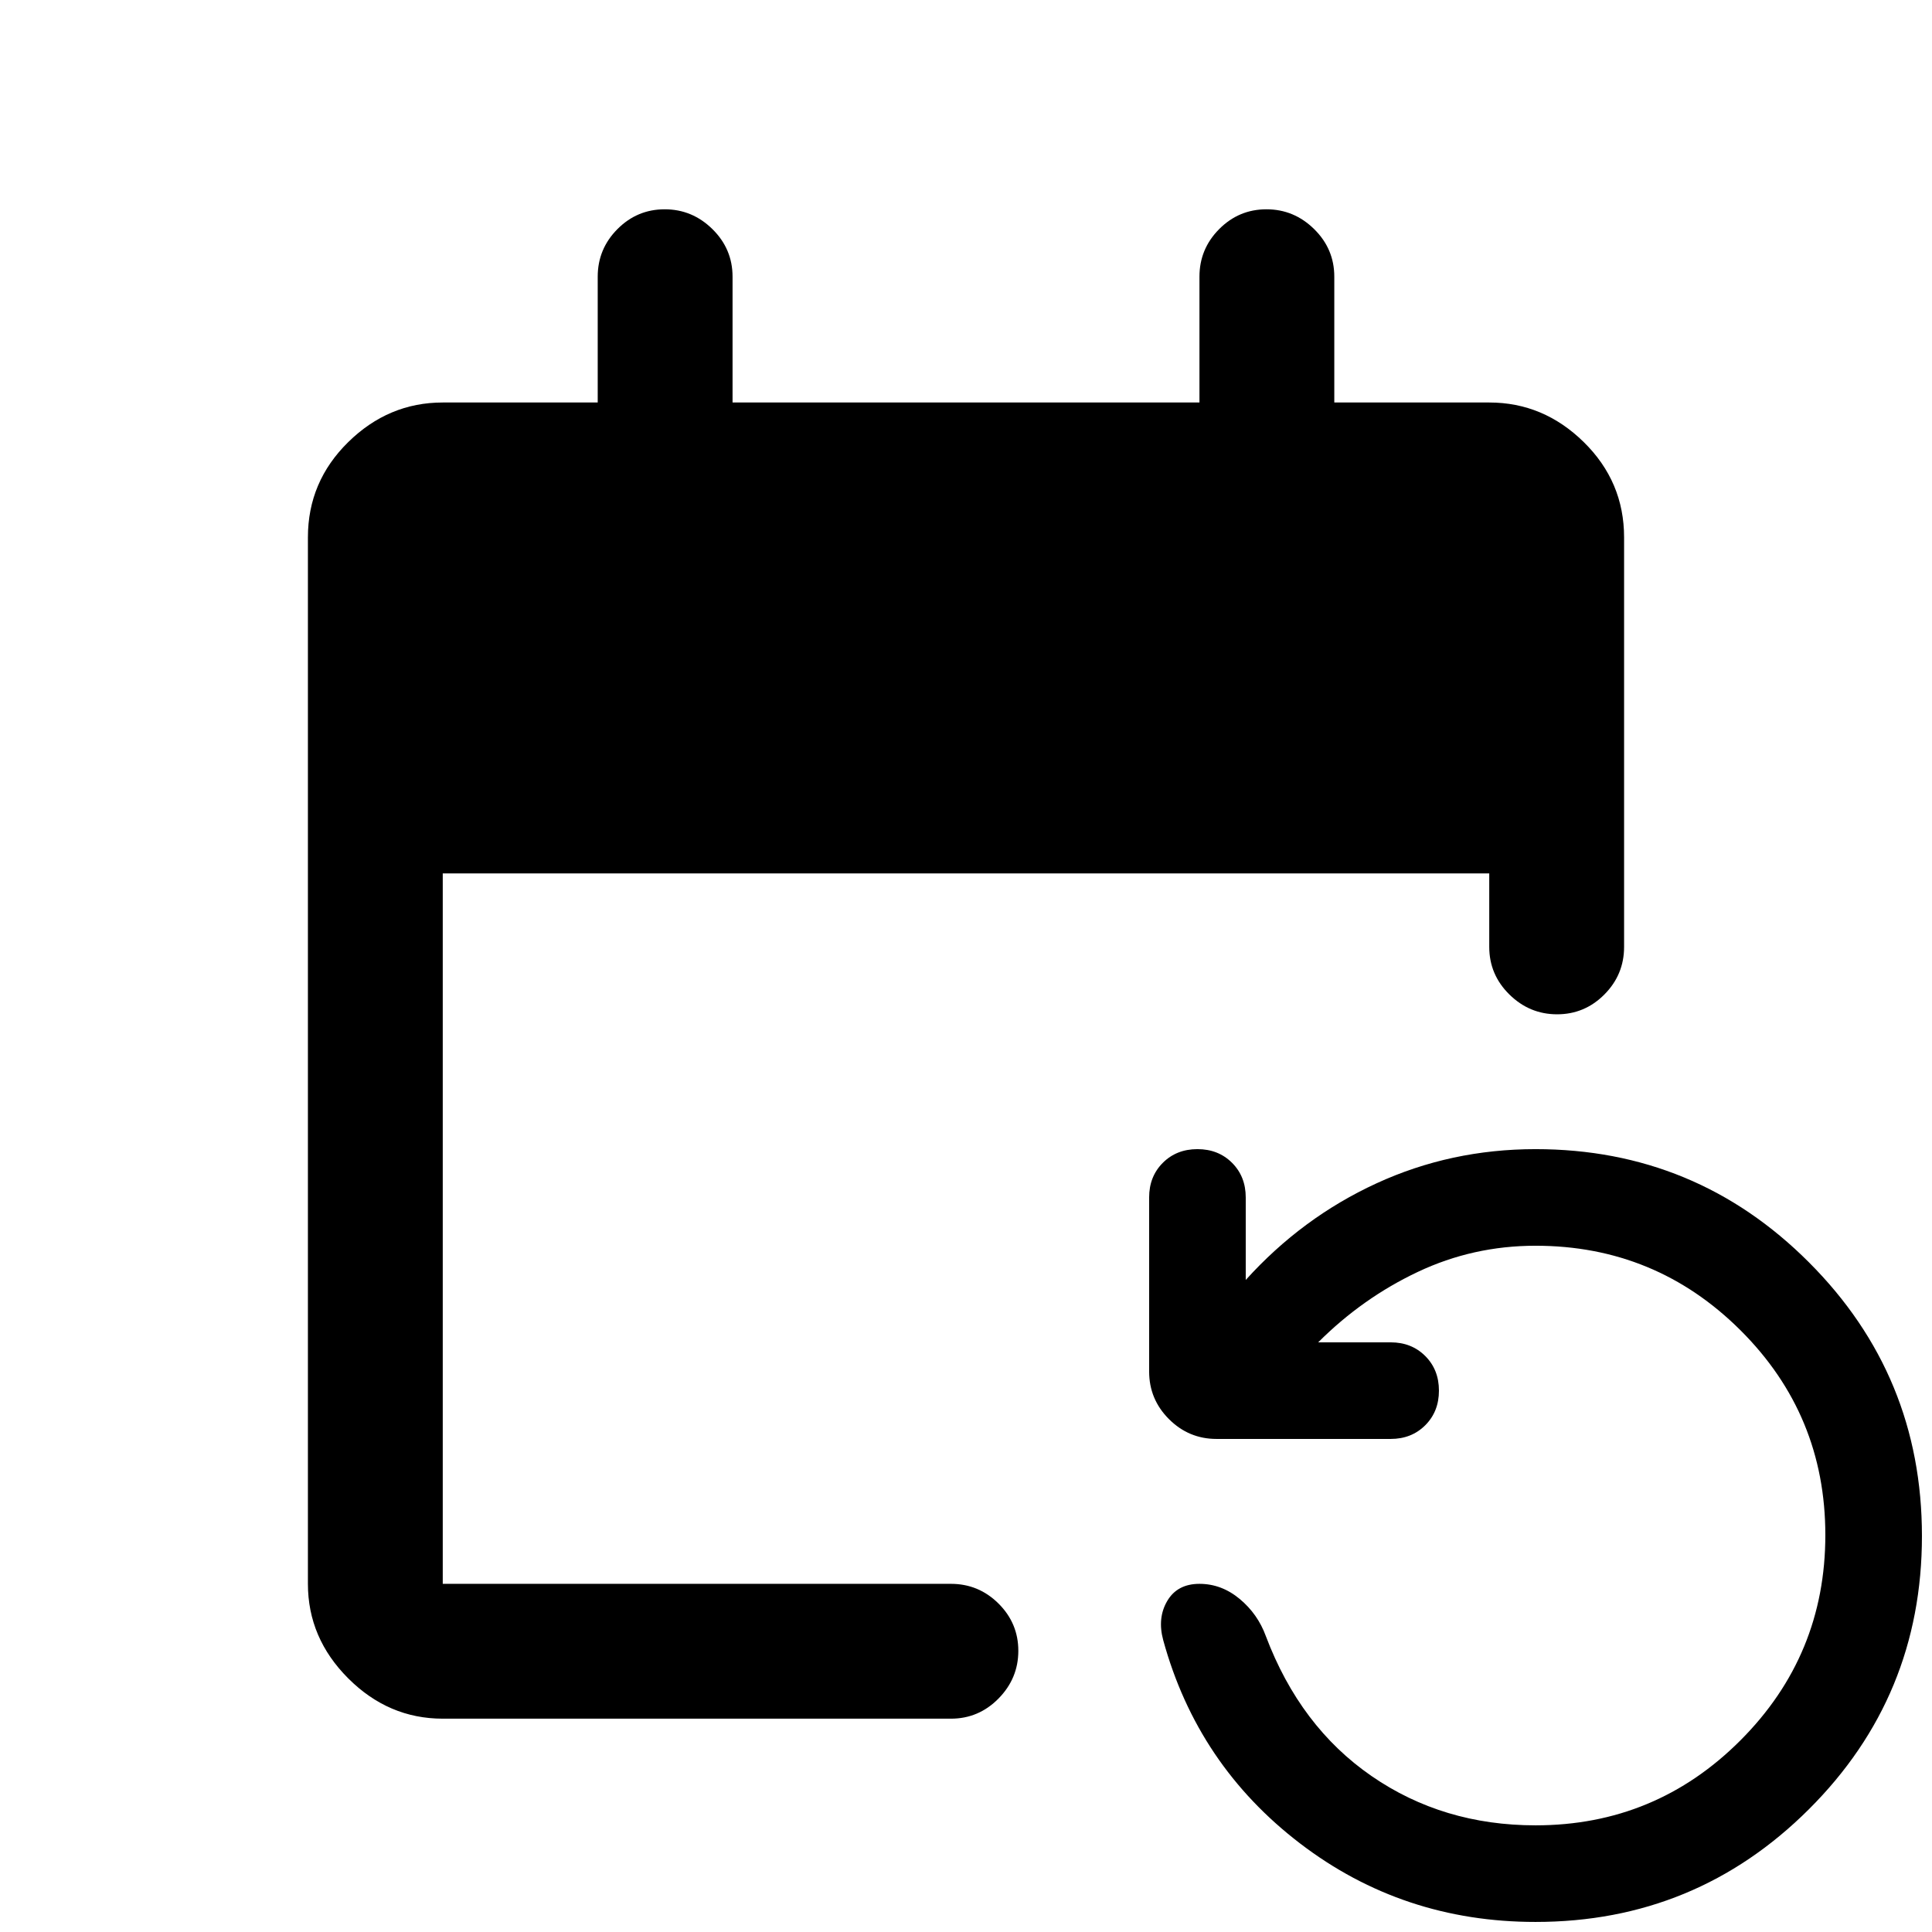 <svg xmlns="http://www.w3.org/2000/svg" height="20" viewBox="0 -960 960 960" width="20"><path d="M220-106q-26.94 0-46.97-20.03Q153-146.06 153-173v-520q0-27.64 20.03-47.32T220-760h77v-62.5q0-13.8 9.79-23.65 9.79-9.85 23.5-9.85t23.71 9.85q10 9.85 10 23.65v62.5h232v-62.5q0-13.8 9.79-23.65 9.79-9.85 23.5-9.85t23.71 9.85q10 9.85 10 23.65v62.5h77q26.94 0 46.97 19.68Q807-720.64 807-693v203.5q0 13.8-9.79 23.65-9.79 9.85-23.5 9.85T750-465.85q-10-9.85-10-23.65V-526H220v353h252.5q13.8 0 23.65 9.79 9.85 9.79 9.85 23.5T496.15-116q-9.85 10-23.65 10H220ZM763-5q-66 0-117-39t-68-101q-3-11 2-19.5t16-8.5q10.97 0 19.99 7.5Q625-158 629-147q17 45 52.5 69.5T763-53q59.66 0 101.83-42.24t42.17-102Q907-257 864.83-299 822.66-341 763-341q-31 0-58.5 13T655-293h36q10.4 0 17.2 6.8 6.8 6.8 6.8 17.2 0 10.4-6.8 17.2-6.8 6.8-17.2 6.8h-86.5q-13.8 0-23.65-9.85Q571-264.7 571-278.5V-365q0-10.4 6.8-17.2 6.8-6.8 17.2-6.8 10.4 0 17.2 6.8 6.8 6.8 6.8 17.2v41q28-31 64.96-48 36.95-17 79.04-17 79.68 0 135.84 56.23 56.16 56.22 56.16 136Q955-117 898.84-61 842.68-5 763-5Z"/></svg>